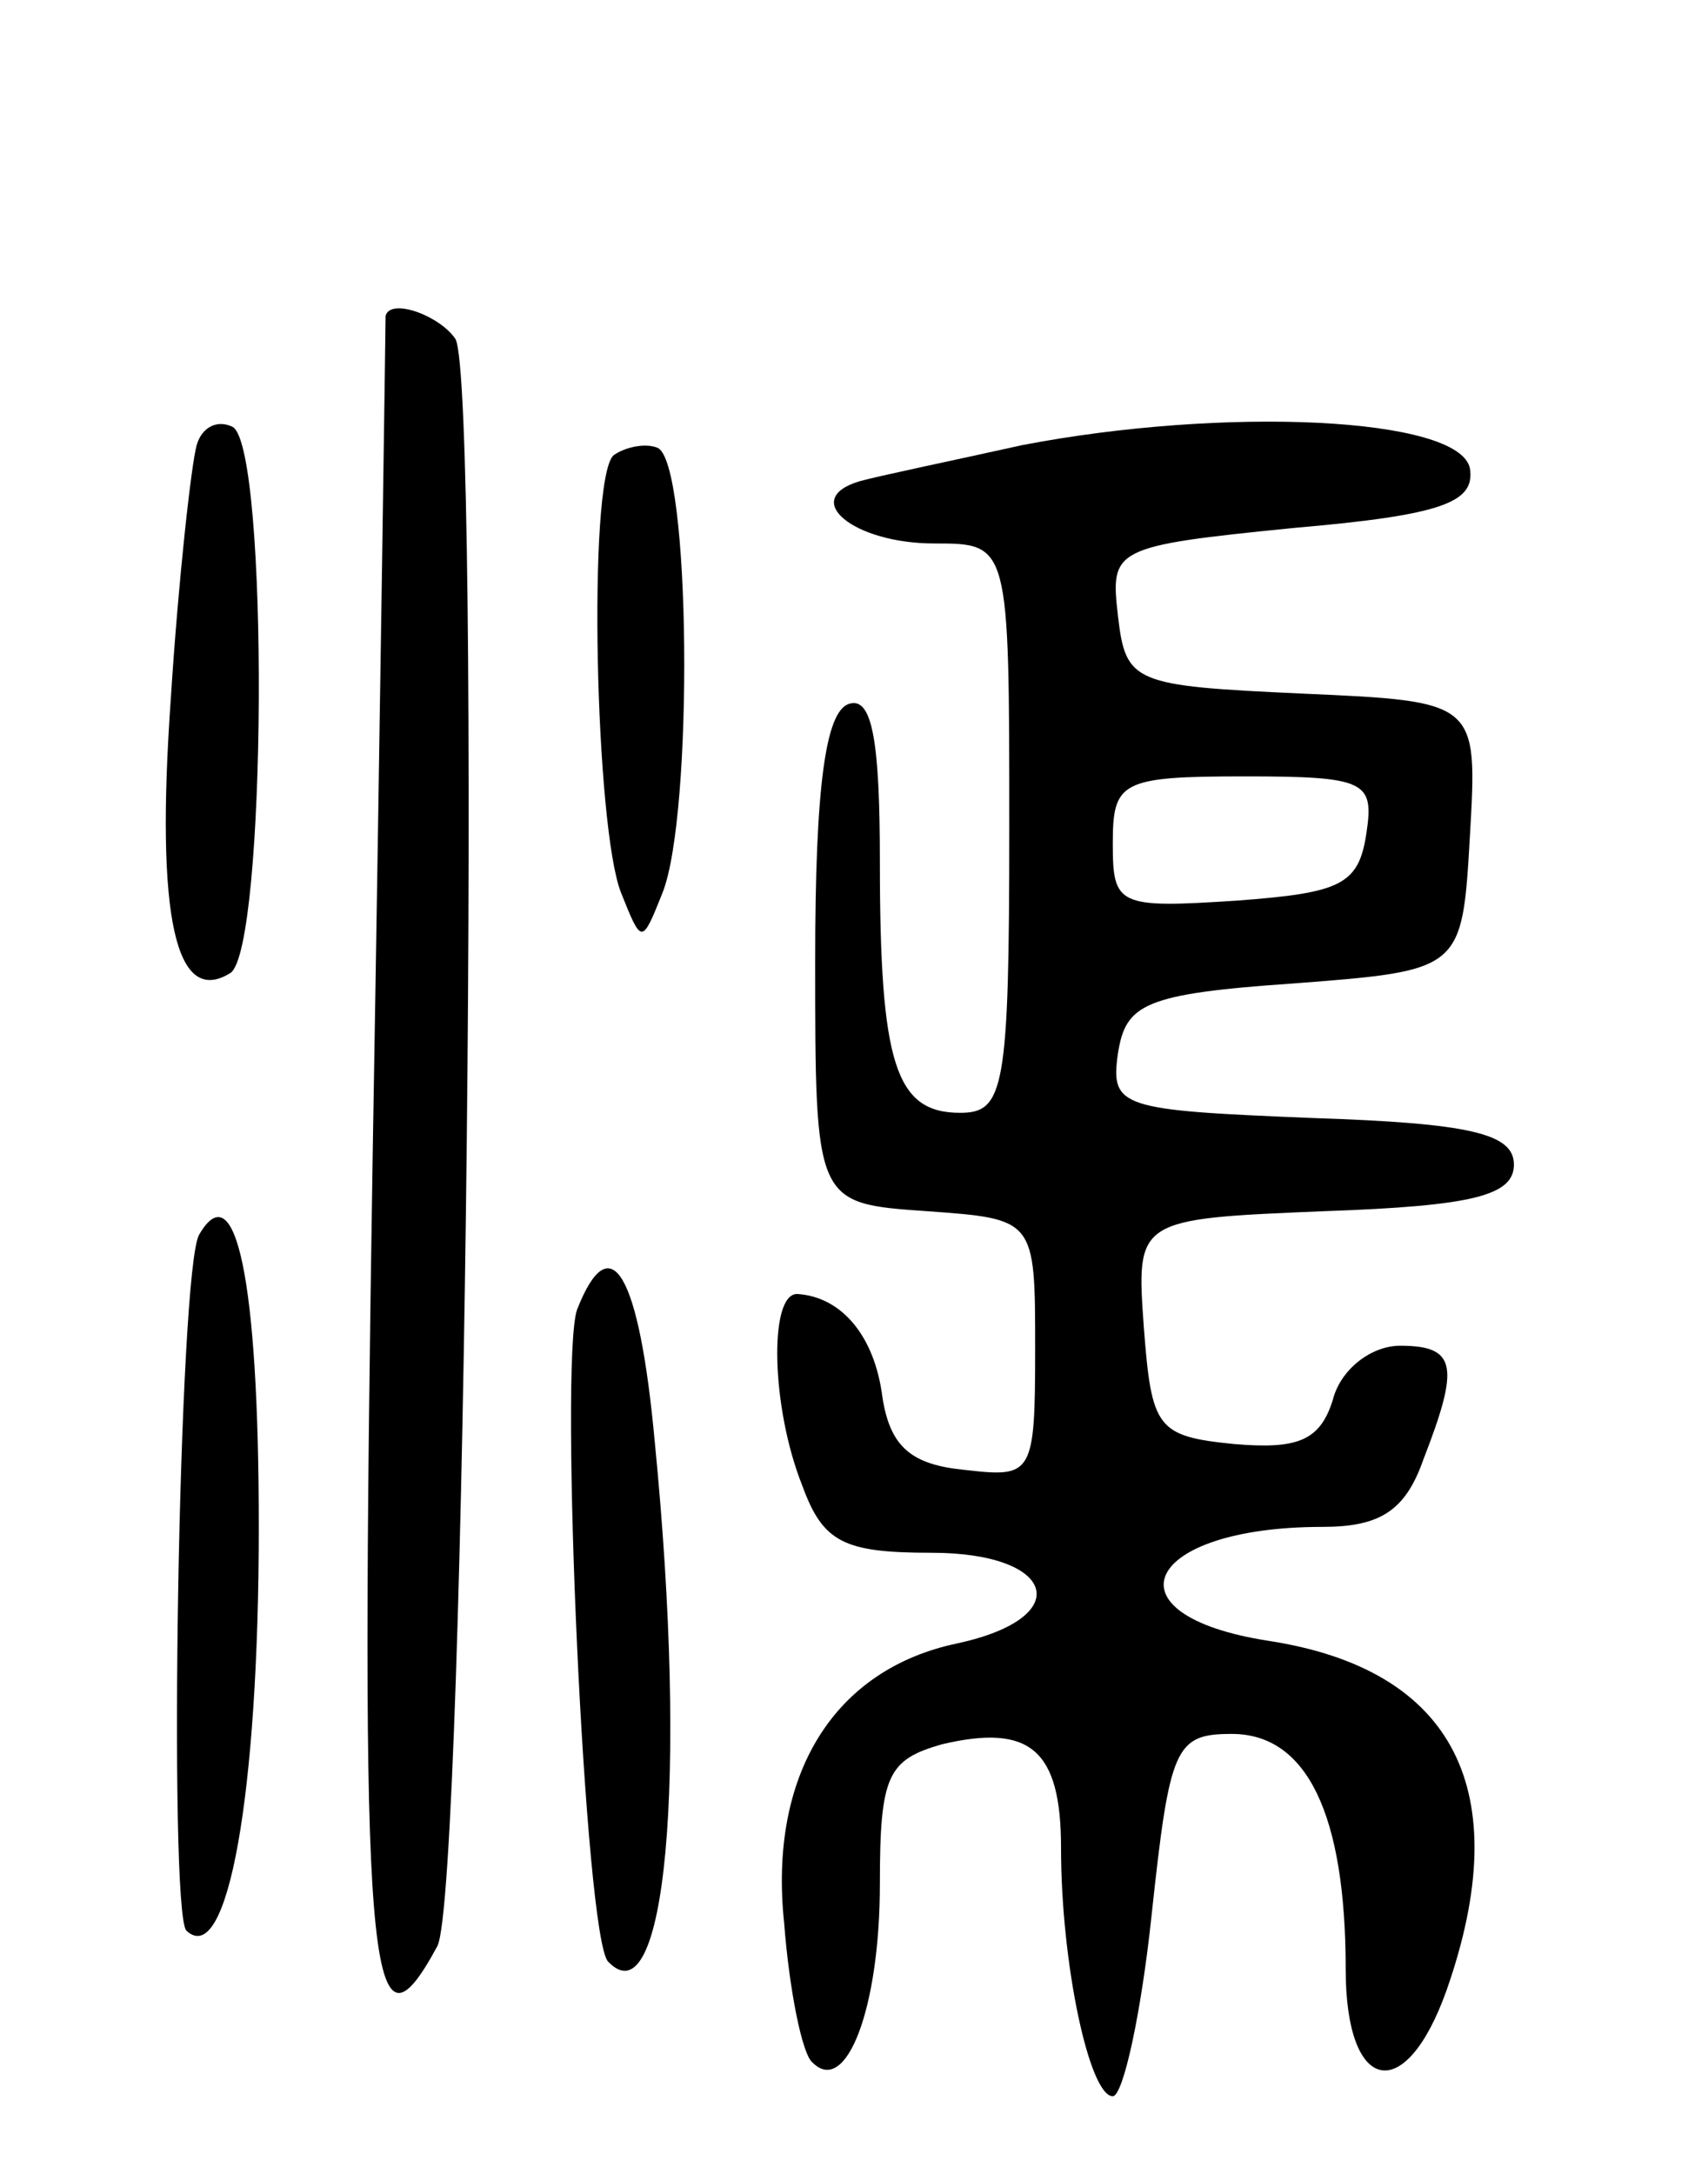 <svg version="1.0" xmlns="http://www.w3.org/2000/svg"
 width="66pt" height="84pt" viewBox="0 0 66 84"
 preserveAspectRatio="xMidYMid meet">
<g transform="translate(0,84) scale(0.1,-0.1)"
fill="#000000" stroke="none">
<path d="M149 718 c0 -2 -2 -148 -5 -325 -5 -316 -2 -355 25 -305 11 21 17
603 7 621 -6 9 -25 16 -27 9z"/>
<path d="M76 668 c-2 -7 -7 -51 -10 -98 -6 -85 2 -119 23 -106 14 9 15 202 1
211 -6 3 -12 0 -14 -7z"/>
<path d="M395 668 c-27 -6 -56 -12 -63 -14 -23 -7 -2 -24 29 -24 29 0 29 0 29
-110 0 -101 -2 -110 -19 -110 -25 0 -31 19 -31 97 0 47 -3 64 -12 61 -9 -3
-13 -32 -13 -99 0 -94 0 -94 43 -97 42 -3 42 -3 42 -53 0 -49 -1 -50 -27 -47
-21 2 -29 9 -32 28 -3 24 -16 39 -33 40 -11 0 -10 -44 2 -74 8 -22 16 -26 50
-26 48 0 56 -25 10 -35 -48 -10 -73 -51 -67 -108 2 -26 7 -51 11 -54 13 -13
26 21 26 69 0 42 3 48 24 54 34 8 46 -2 46 -40 0 -45 11 -96 20 -96 4 0 11 32
15 70 7 65 9 70 31 70 29 0 44 -31 44 -91 0 -48 23 -53 39 -8 27 77 3 124 -69
135 -64 10 -48 44 21 44 22 0 32 6 39 26 14 36 13 44 -9 44 -11 0 -23 -9 -26
-21 -5 -16 -14 -19 -38 -17 -30 3 -32 6 -35 45 -3 42 -3 42 70 45 57 2 73 6
73 18 0 12 -17 16 -78 18 -74 3 -78 4 -75 25 3 19 10 23 68 27 65 5 65 5 68
57 3 52 3 52 -65 55 -65 3 -68 4 -71 30 -3 26 -2 27 68 34 58 5 70 10 68 23
-4 20 -95 24 -173 9z m133 -150 c-3 -20 -10 -23 -50 -26 -46 -3 -48 -2 -48 22
0 24 3 26 51 26 47 0 50 -2 47 -22z"/>
<path d="M237 664 c-10 -10 -7 -144 3 -169 8 -20 8 -20 16 0 12 30 11 167 -2
172 -5 2 -13 0 -17 -3z"/>
<path d="M77 363 c-8 -13 -12 -261 -5 -269 16 -15 28 53 28 156 0 96 -9 137
-23 113z"/>
<path d="M223 334 c-7 -20 3 -243 12 -252 22 -23 31 69 18 201 -6 65 -17 84
-30 51z"/>
</g>
</svg>
